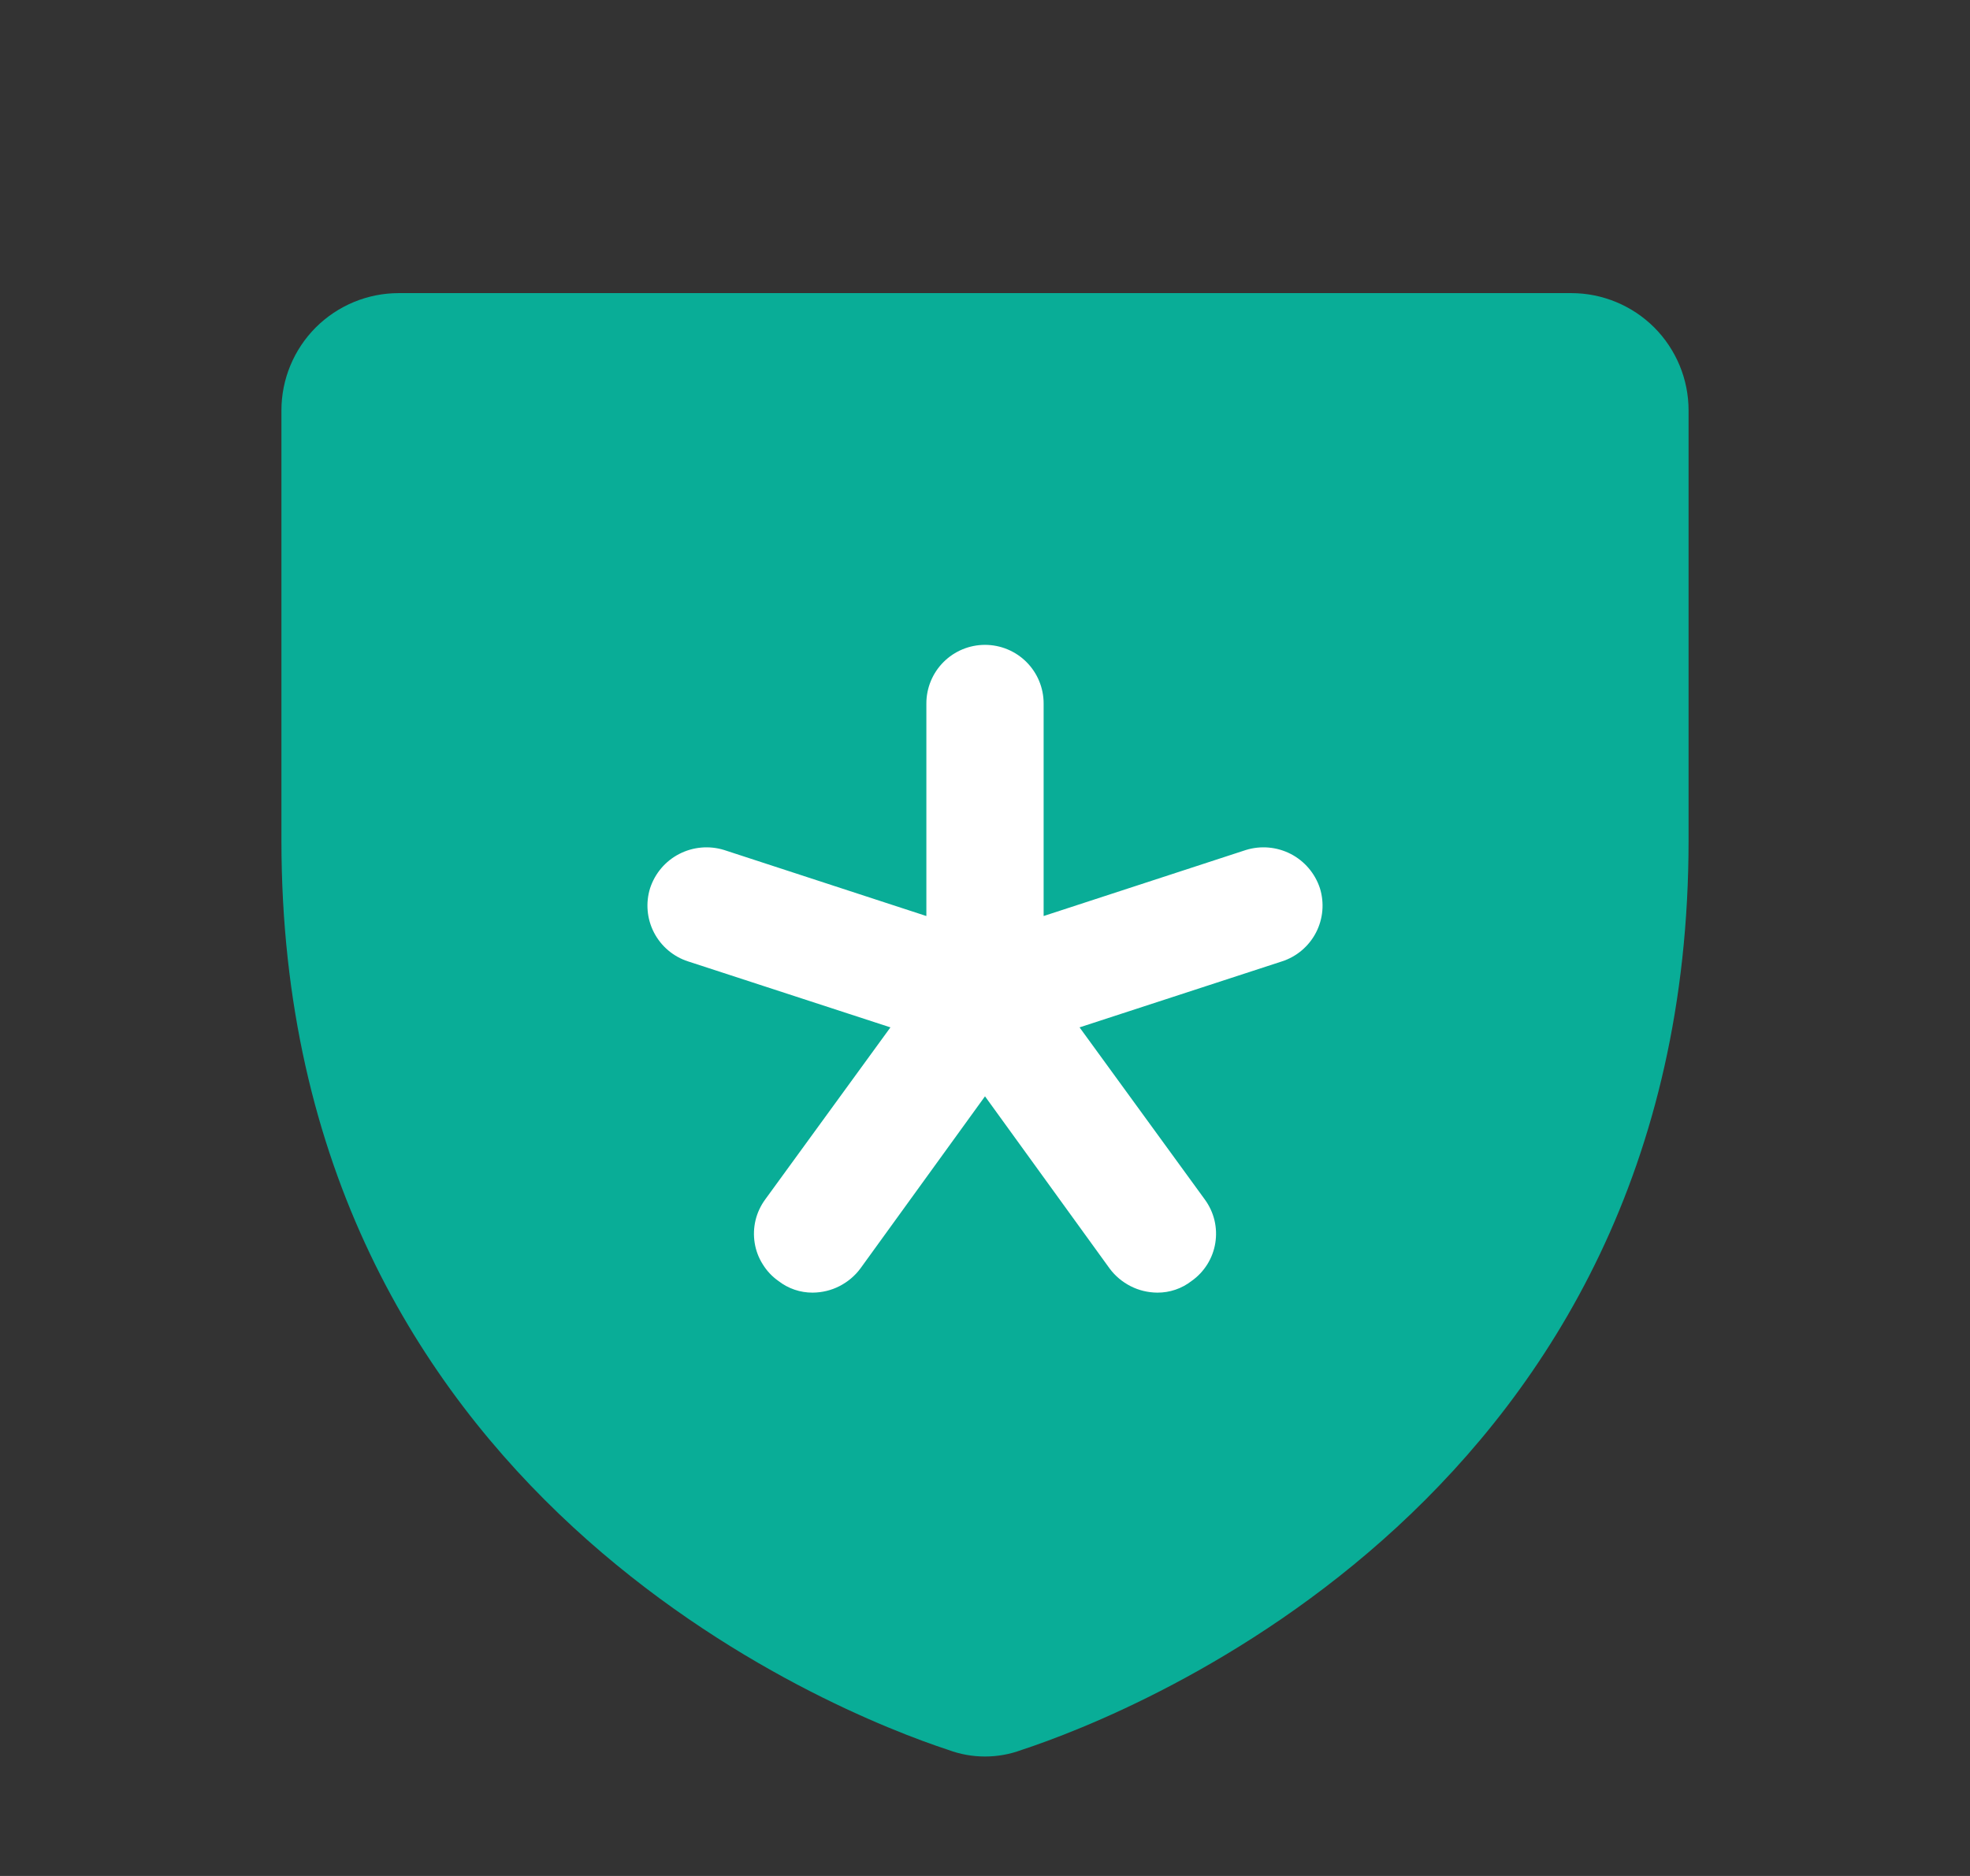 <svg width="21" height="20" viewBox="0 0 21 20" fill="none" xmlns="http://www.w3.org/2000/svg">
<rect x="0" y="0" width="21" height="20" fill="#333333" stroke="none"/>
<rect x="6.078" y="6.848" width="9" height="7" fill="white"/>
<path d="M16.75 3.125H4.25C3.918 3.125 3.601 3.257 3.366 3.491C3.132 3.726 3 4.043 3 4.375V8.961C3 15.945 8.922 18.266 10.109 18.656C10.361 18.75 10.639 18.75 10.891 18.656C12.078 18.266 18 15.945 18 8.961V4.375C18 4.043 17.868 3.726 17.634 3.491C17.399 3.257 17.081 3.125 16.75 3.125ZM13.664 10.25L11.508 10.953L12.844 12.789C12.892 12.855 12.927 12.93 12.946 13.009C12.965 13.089 12.968 13.171 12.955 13.252C12.942 13.333 12.913 13.41 12.87 13.479C12.826 13.549 12.77 13.609 12.703 13.656C12.598 13.738 12.469 13.782 12.336 13.781C12.237 13.78 12.14 13.757 12.052 13.712C11.964 13.667 11.887 13.603 11.828 13.523L10.5 11.688L9.172 13.523C9.113 13.603 9.036 13.667 8.948 13.712C8.86 13.757 8.763 13.78 8.664 13.781C8.531 13.782 8.402 13.738 8.297 13.656C8.23 13.609 8.174 13.549 8.131 13.479C8.087 13.41 8.058 13.333 8.045 13.252C8.032 13.171 8.035 13.089 8.054 13.009C8.073 12.93 8.108 12.855 8.156 12.789L9.492 10.953L7.336 10.25C7.179 10.2 7.048 10.089 6.972 9.943C6.896 9.797 6.881 9.626 6.93 9.469C6.982 9.311 7.093 9.18 7.241 9.104C7.389 9.028 7.56 9.013 7.719 9.062L9.875 9.766V7.5C9.875 7.334 9.941 7.175 10.058 7.058C10.175 6.941 10.334 6.875 10.5 6.875C10.666 6.875 10.825 6.941 10.942 7.058C11.059 7.175 11.125 7.334 11.125 7.5V9.766L13.281 9.062C13.44 9.013 13.611 9.028 13.759 9.104C13.906 9.18 14.018 9.311 14.07 9.469C14.119 9.626 14.104 9.797 14.028 9.943C13.952 10.089 13.821 10.2 13.664 10.25Z" fill="#09AD97"/>
</svg>
